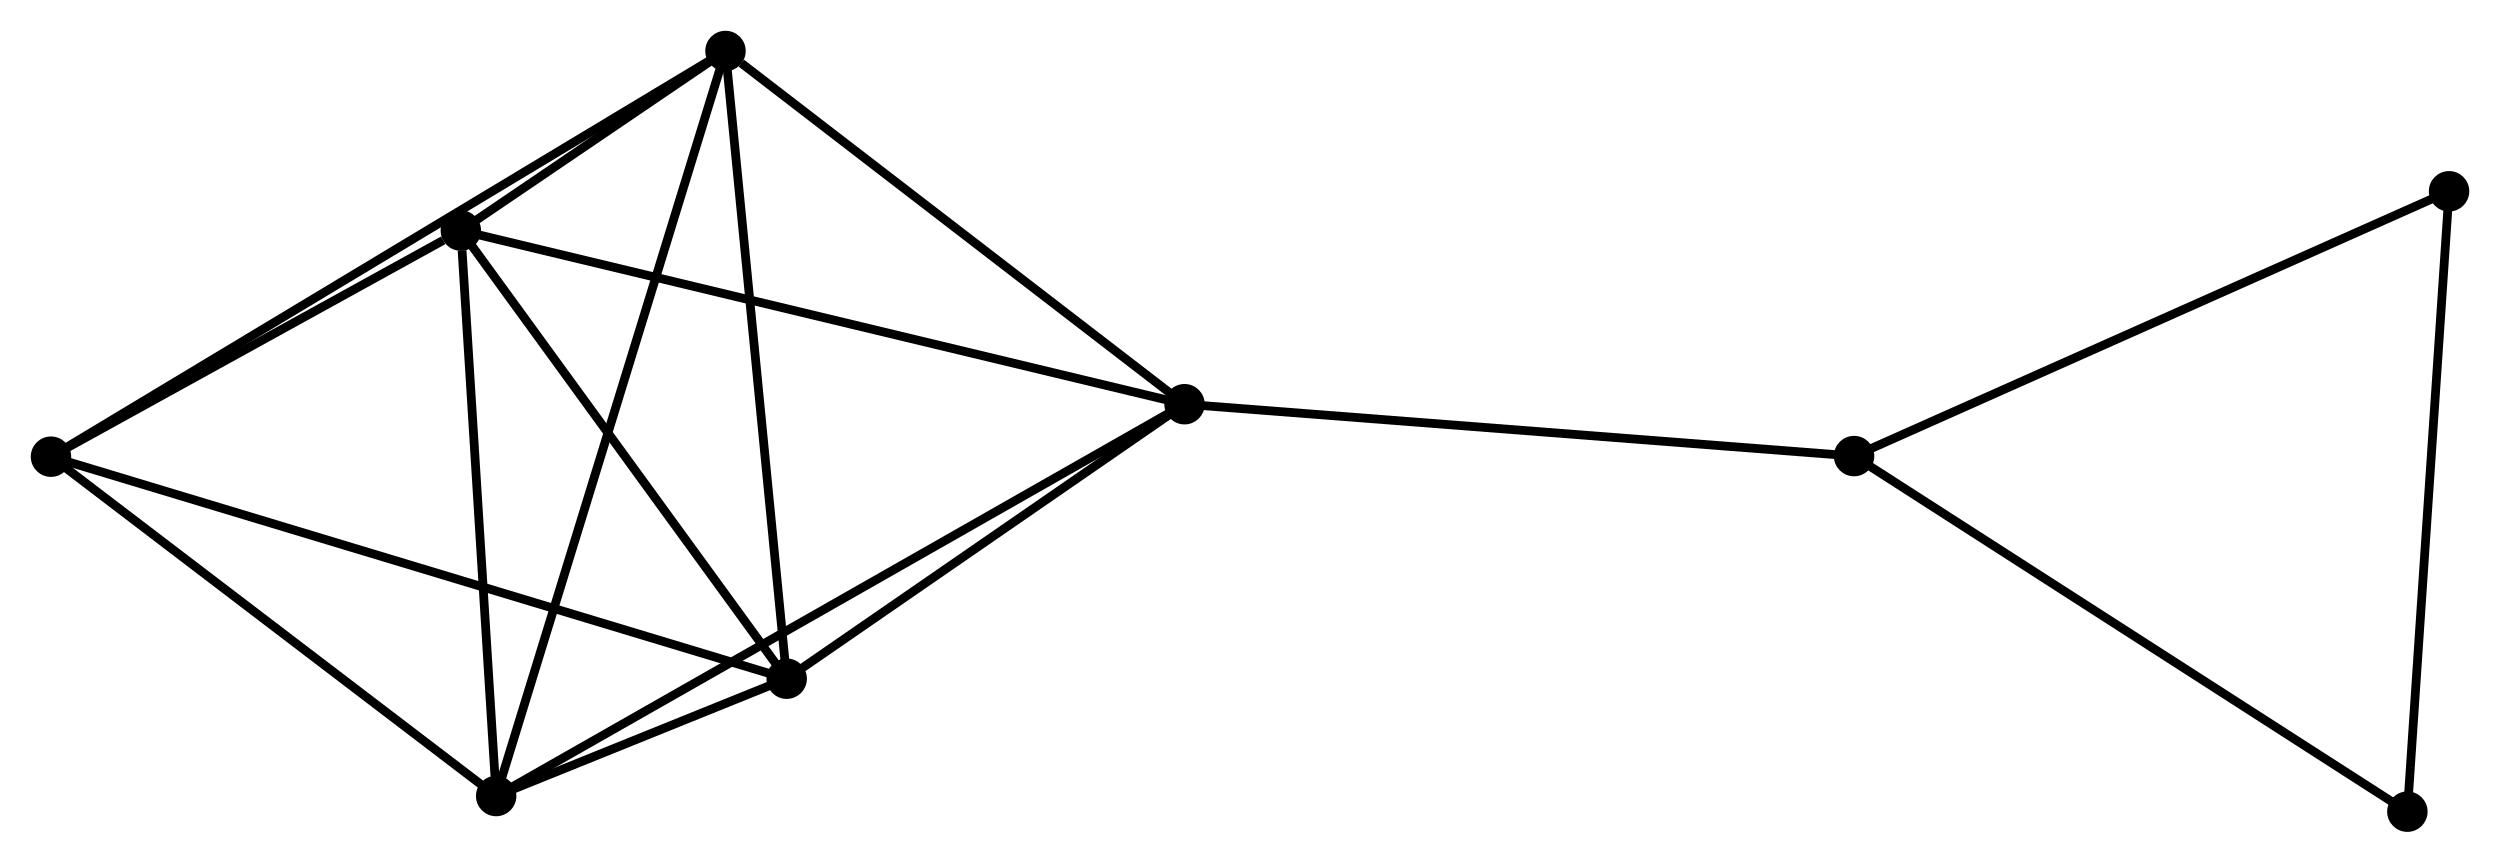 <?xml version="1.0" encoding="UTF-8" standalone="no"?>
<!DOCTYPE svg PUBLIC "-//W3C//DTD SVG 1.1//EN"
 "http://www.w3.org/Graphics/SVG/1.1/DTD/svg11.dtd">
<!-- Generated by graphviz version 2.36.0 (20140111.2315)
 -->
<!-- Title: %3 Pages: 1 -->
<svg width="284pt" height="98pt"
 viewBox="0.00 0.00 284.41 98.14" xmlns="http://www.w3.org/2000/svg" xmlns:xlink="http://www.w3.org/1999/xlink">
<g id="graph0" class="graph" transform="scale(1 1) rotate(0) translate(4 94.138)">
<title>%3</title>
<!-- 0 -->
<g id="node1" class="node"><title>0</title>
<ellipse fill="black" stroke="black" cx="130.757" cy="-48.154" rx="1.8" ry="1.8"/>
</g>
<!-- 1 -->
<g id="node2" class="node"><title>1</title>
<ellipse fill="black" stroke="black" cx="85.497" cy="-16.926" rx="1.8" ry="1.8"/>
</g>
<!-- 0&#45;&#45;1 -->
<g id="edge1" class="edge"><title>0&#45;&#45;1</title>
<path fill="none" stroke="black" d="M129.251,-47.114C122.379,-42.373 94.034,-22.816 87.055,-18.001"/>
</g>
<!-- 2 -->
<g id="node3" class="node"><title>2</title>
<ellipse fill="black" stroke="black" cx="52.446" cy="-3.579" rx="1.8" ry="1.8"/>
</g>
<!-- 0&#45;&#45;2 -->
<g id="edge2" class="edge"><title>0&#45;&#45;2</title>
<path fill="none" stroke="black" d="M129.121,-47.222C118.93,-41.422 64.238,-10.291 54.073,-4.505"/>
</g>
<!-- 3 -->
<g id="node4" class="node"><title>3</title>
<ellipse fill="black" stroke="black" cx="48.428" cy="-67.906" rx="1.8" ry="1.8"/>
</g>
<!-- 0&#45;&#45;3 -->
<g id="edge3" class="edge"><title>0&#45;&#45;3</title>
<path fill="none" stroke="black" d="M128.722,-48.642C117.331,-51.375 61.595,-64.747 50.392,-67.435"/>
</g>
<!-- 4 -->
<g id="node5" class="node"><title>4</title>
<ellipse fill="black" stroke="black" cx="78.535" cy="-88.338" rx="1.8" ry="1.8"/>
</g>
<!-- 0&#45;&#45;4 -->
<g id="edge4" class="edge"><title>0&#45;&#45;4</title>
<path fill="none" stroke="black" d="M129.019,-49.491C121.091,-55.592 88.385,-80.759 80.332,-86.955"/>
</g>
<!-- 6 -->
<g id="node6" class="node"><title>6</title>
<ellipse fill="black" stroke="black" cx="206.928" cy="-42.253" rx="1.8" ry="1.8"/>
</g>
<!-- 0&#45;&#45;6 -->
<g id="edge5" class="edge"><title>0&#45;&#45;6</title>
<path fill="none" stroke="black" d="M132.64,-48.008C143.178,-47.191 194.745,-43.197 205.111,-42.394"/>
</g>
<!-- 1&#45;&#45;2 -->
<g id="edge6" class="edge"><title>1&#45;&#45;2</title>
<path fill="none" stroke="black" d="M83.72,-16.208C78.035,-13.912 60.319,-6.758 54.397,-4.366"/>
</g>
<!-- 1&#45;&#45;3 -->
<g id="edge7" class="edge"><title>1&#45;&#45;3</title>
<path fill="none" stroke="black" d="M84.264,-18.622C78.636,-26.362 55.42,-58.29 49.704,-66.151"/>
</g>
<!-- 1&#45;&#45;4 -->
<g id="edge8" class="edge"><title>1&#45;&#45;4</title>
<path fill="none" stroke="black" d="M85.296,-18.986C84.28,-29.414 79.711,-76.278 78.723,-86.405"/>
</g>
<!-- 5 -->
<g id="node7" class="node"><title>5</title>
<ellipse fill="black" stroke="black" cx="1.8" cy="-42.184" rx="1.8" ry="1.8"/>
</g>
<!-- 1&#45;&#45;5 -->
<g id="edge9" class="edge"><title>1&#45;&#45;5</title>
<path fill="none" stroke="black" d="M83.749,-17.453C72.857,-20.741 14.403,-38.381 3.539,-41.66"/>
</g>
<!-- 2&#45;&#45;3 -->
<g id="edge10" class="edge"><title>2&#45;&#45;3</title>
<path fill="none" stroke="black" d="M52.331,-5.435C51.754,-14.664 49.198,-55.572 48.568,-65.655"/>
</g>
<!-- 2&#45;&#45;4 -->
<g id="edge11" class="edge"><title>2&#45;&#45;4</title>
<path fill="none" stroke="black" d="M52.991,-5.349C56.386,-16.38 74.606,-75.576 77.993,-86.578"/>
</g>
<!-- 2&#45;&#45;5 -->
<g id="edge12" class="edge"><title>2&#45;&#45;5</title>
<path fill="none" stroke="black" d="M50.761,-4.863C43.072,-10.725 11.353,-34.902 3.543,-40.855"/>
</g>
<!-- 3&#45;&#45;4 -->
<g id="edge13" class="edge"><title>3&#45;&#45;4</title>
<path fill="none" stroke="black" d="M50.046,-69.005C55.225,-72.519 71.364,-83.472 76.758,-87.133"/>
</g>
<!-- 3&#45;&#45;5 -->
<g id="edge14" class="edge"><title>3&#45;&#45;5</title>
<path fill="none" stroke="black" d="M46.424,-66.801C38.754,-62.57 11.311,-47.431 3.744,-43.257"/>
</g>
<!-- 4&#45;&#45;5 -->
<g id="edge15" class="edge"><title>4&#45;&#45;5</title>
<path fill="none" stroke="black" d="M76.932,-87.374C66.946,-81.368 13.354,-49.134 3.394,-43.143"/>
</g>
<!-- 7 -->
<g id="node8" class="node"><title>7</title>
<ellipse fill="black" stroke="black" cx="274.615" cy="-72.378" rx="1.8" ry="1.8"/>
</g>
<!-- 6&#45;&#45;7 -->
<g id="edge16" class="edge"><title>6&#45;&#45;7</title>
<path fill="none" stroke="black" d="M208.601,-42.997C217.884,-47.129 262.995,-67.207 272.752,-71.549"/>
</g>
<!-- 8 -->
<g id="node9" class="node"><title>8</title>
<ellipse fill="black" stroke="black" cx="269.873" cy="-1.8" rx="1.8" ry="1.8"/>
</g>
<!-- 6&#45;&#45;8 -->
<g id="edge17" class="edge"><title>6&#45;&#45;8</title>
<path fill="none" stroke="black" d="M208.484,-41.253C217.117,-35.705 259.067,-8.745 268.141,-2.914"/>
</g>
<!-- 7&#45;&#45;8 -->
<g id="edge18" class="edge"><title>7&#45;&#45;8</title>
<path fill="none" stroke="black" d="M274.478,-70.342C273.786,-60.036 270.674,-13.719 270.002,-3.711"/>
</g>
</g>
</svg>
